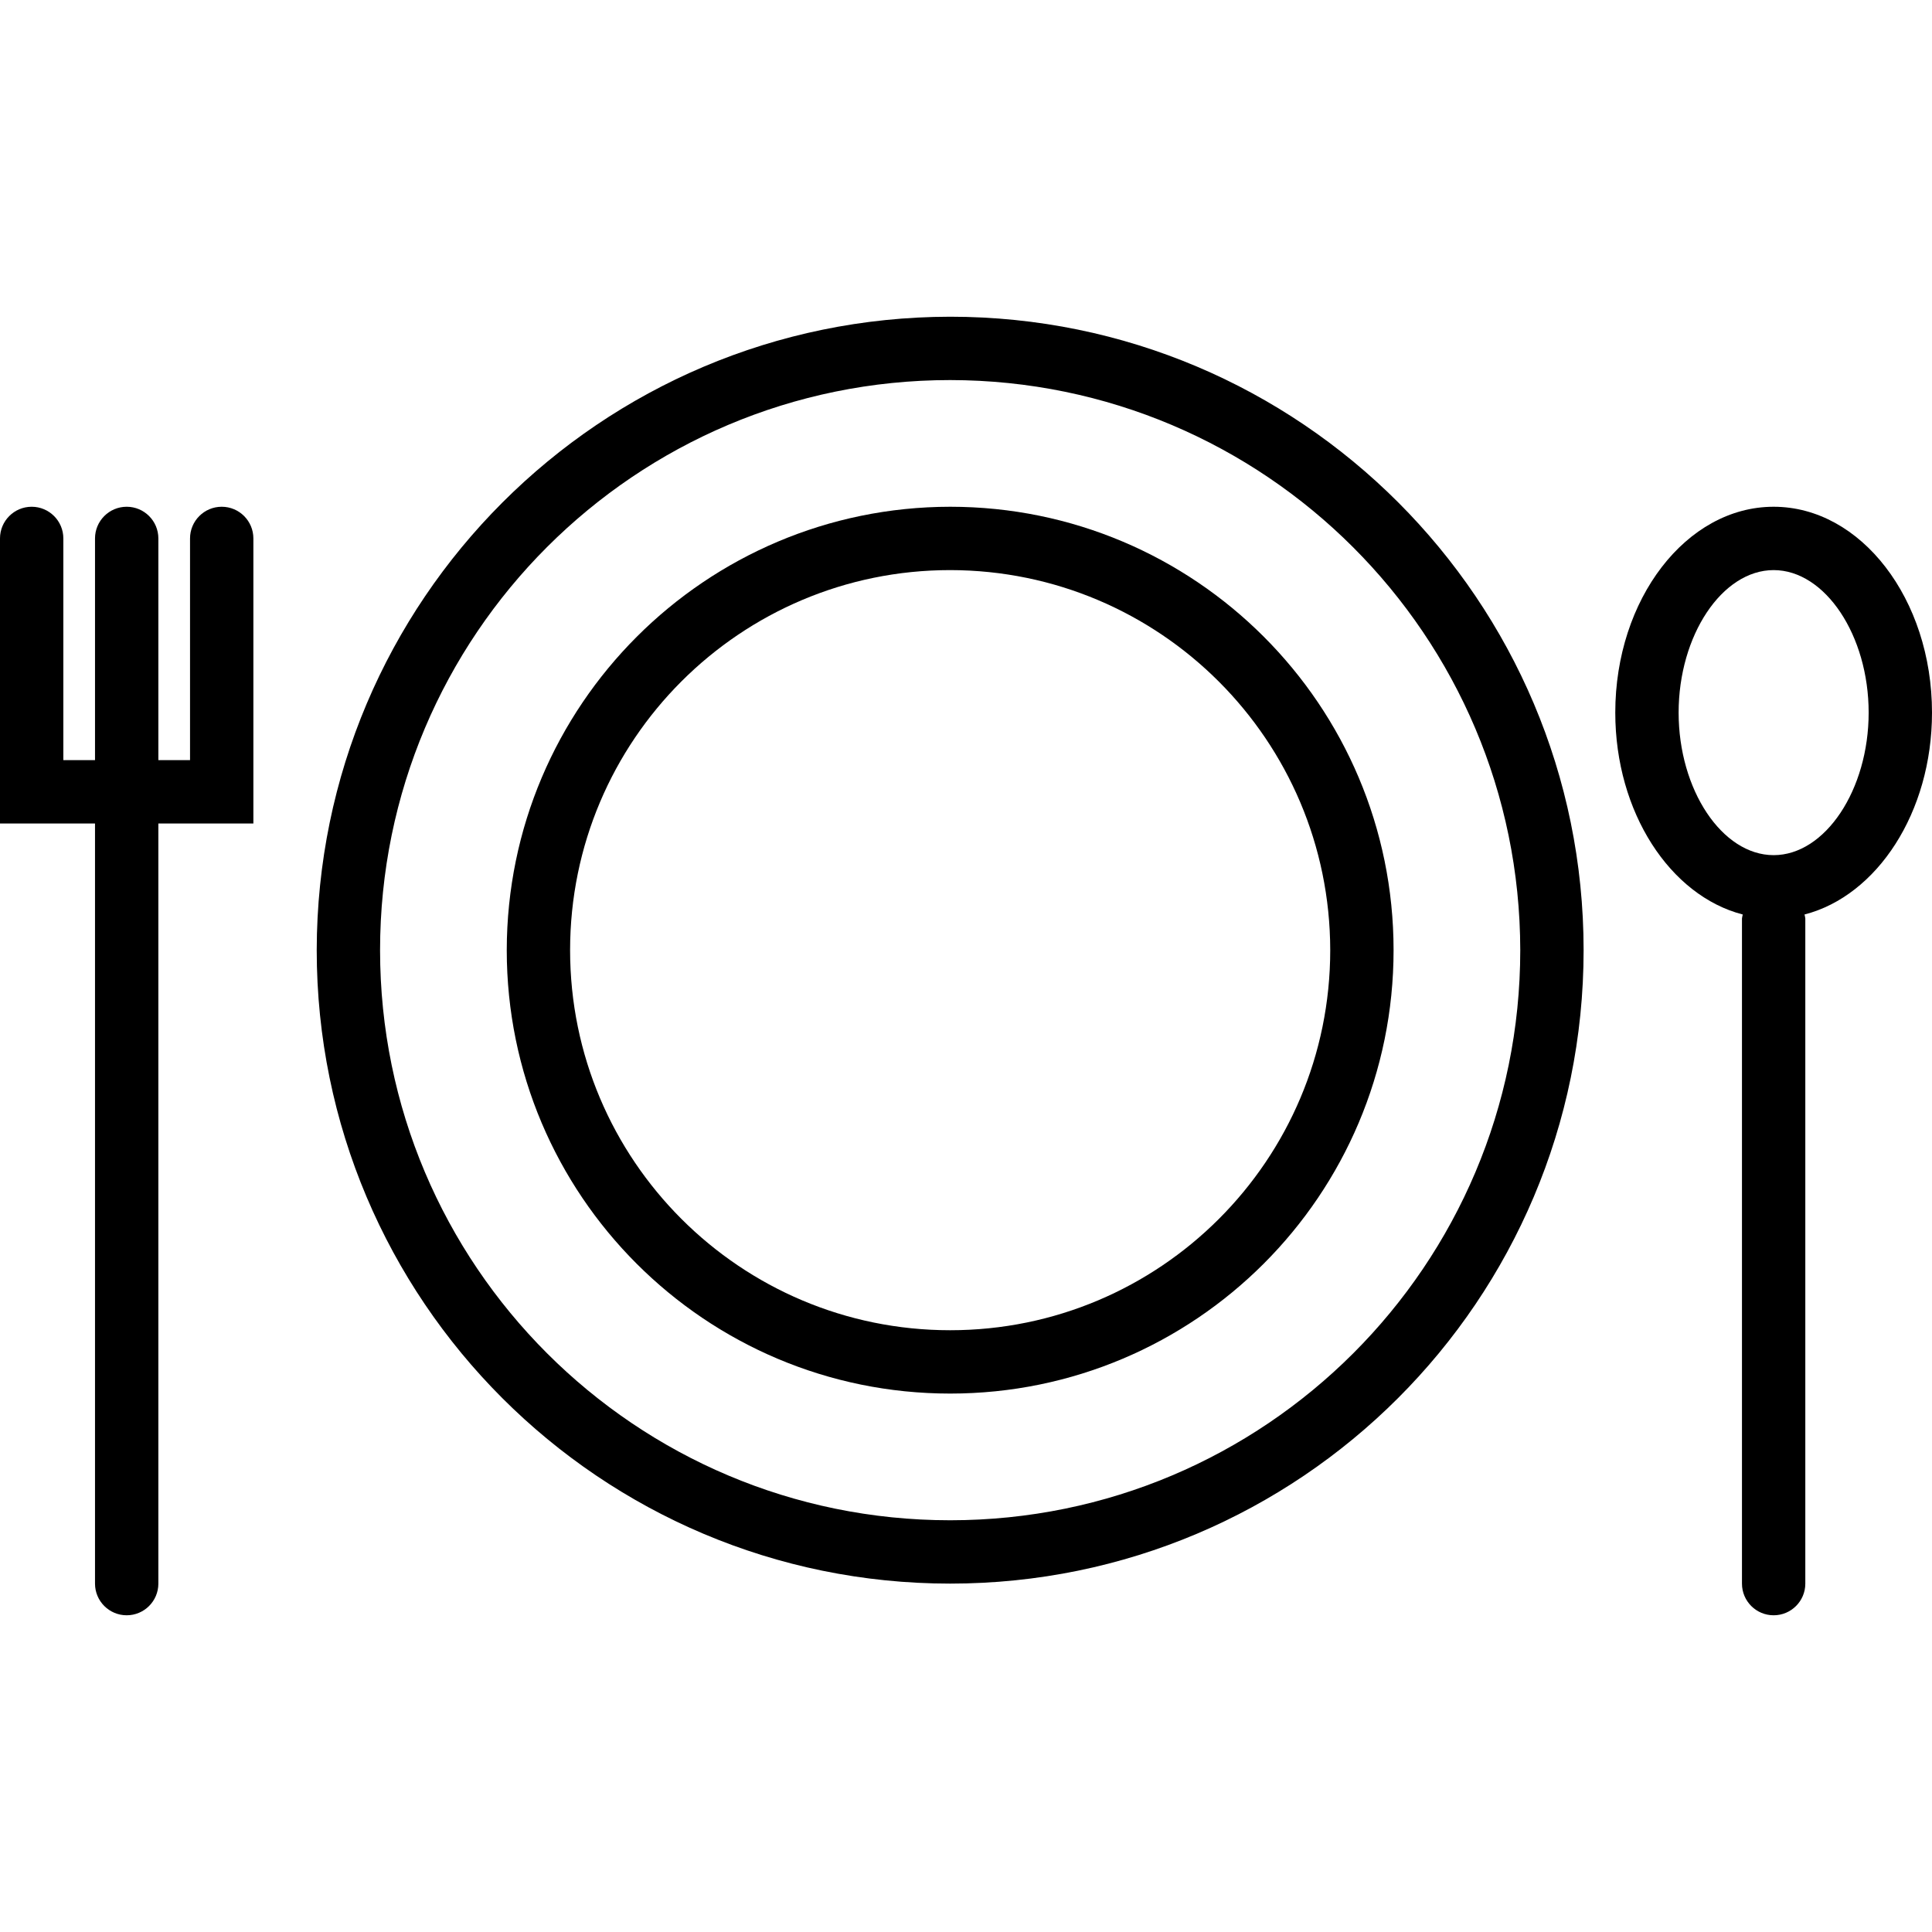 <?xml version="1.0" encoding="iso-8859-1"?>
<!-- Generator: Adobe Illustrator 19.0.0, SVG Export Plug-In . SVG Version: 6.00 Build 0)  -->
<svg version="1.1" id="Capa_1" xmlns="http://www.w3.org/2000/svg" xmlns:xlink="http://www.w3.org/1999/xlink" x="0px" y="0px"
	 viewBox="0 0 488 488" style="enable-background:new 0 0 488 488;" xml:space="preserve">
<g>
	<g>
		<path d="M240,80c-88.323,0.101-159.899,71.676-160,160c0,88.366,71.634,160,160,160s160-71.634,160-160S328.366,80,240,80z
			 M240,384c-79.529,0-144-64.471-144-144S160.471,96,240,96c79.491,0.093,143.907,64.509,144,144C384,319.529,319.529,384,240,384z
			"/>
	</g>
</g>
<g>
	<g>
		<path d="M240,128c-61.828,0.066-111.934,50.172-112,112c0,61.856,50.144,112,112,112s112-50.144,112-112S301.856,128,240,128z
			 M240,336c-53.019,0-96-42.981-96-96s42.981-96,96-96c52.996,0.057,95.943,43.004,96,96C336,293.019,293.019,336,240,336z"/>
	</g>
</g>
<g>
	<g>
		<path d="M56,128c-4.418,0-8,3.582-8,8v56h-8v-56c0-4.418-3.582-8-8-8s-8,3.582-8,8v56h-8v-56c0-4.418-3.582-8-8-8s-8,3.582-8,8v72
			h24v192c0,4.418,3.582,8,8,8s8-3.582,8-8V208h24v-72C64,131.582,60.418,128,56,128z"/>
	</g>
</g>
<g>
	<g>
		<path d="M488,180c0-28.672-17.944-52-40-52c-22.056,0-40,23.328-40,52c0,25.2,13.872,46.264,32.2,50.992
			c-0.087,0.332-0.154,0.668-0.2,1.008v168c0,4.418,3.582,8,8,8s8-3.582,8-8V232c-0.046-0.34-0.113-0.676-0.2-1.008
			C474.128,226.264,488,205.2,488,180z M448,216c-13.008,0-24-16.488-24-36c0-19.512,10.992-36,24-36s24,16.488,24,36
			C472,199.512,461.008,216,448,216z"/>
	</g>
</g>
<g>
</g>
<g>
</g>
<g>
</g>
<g>
</g>
<g>
</g>
<g>
</g>
<g>
</g>
<g>
</g>
<g>
</g>
<g>
</g>
<g>
</g>
<g>
</g>
<g>
</g>
<g>
</g>
<g>
</g>
</svg>
